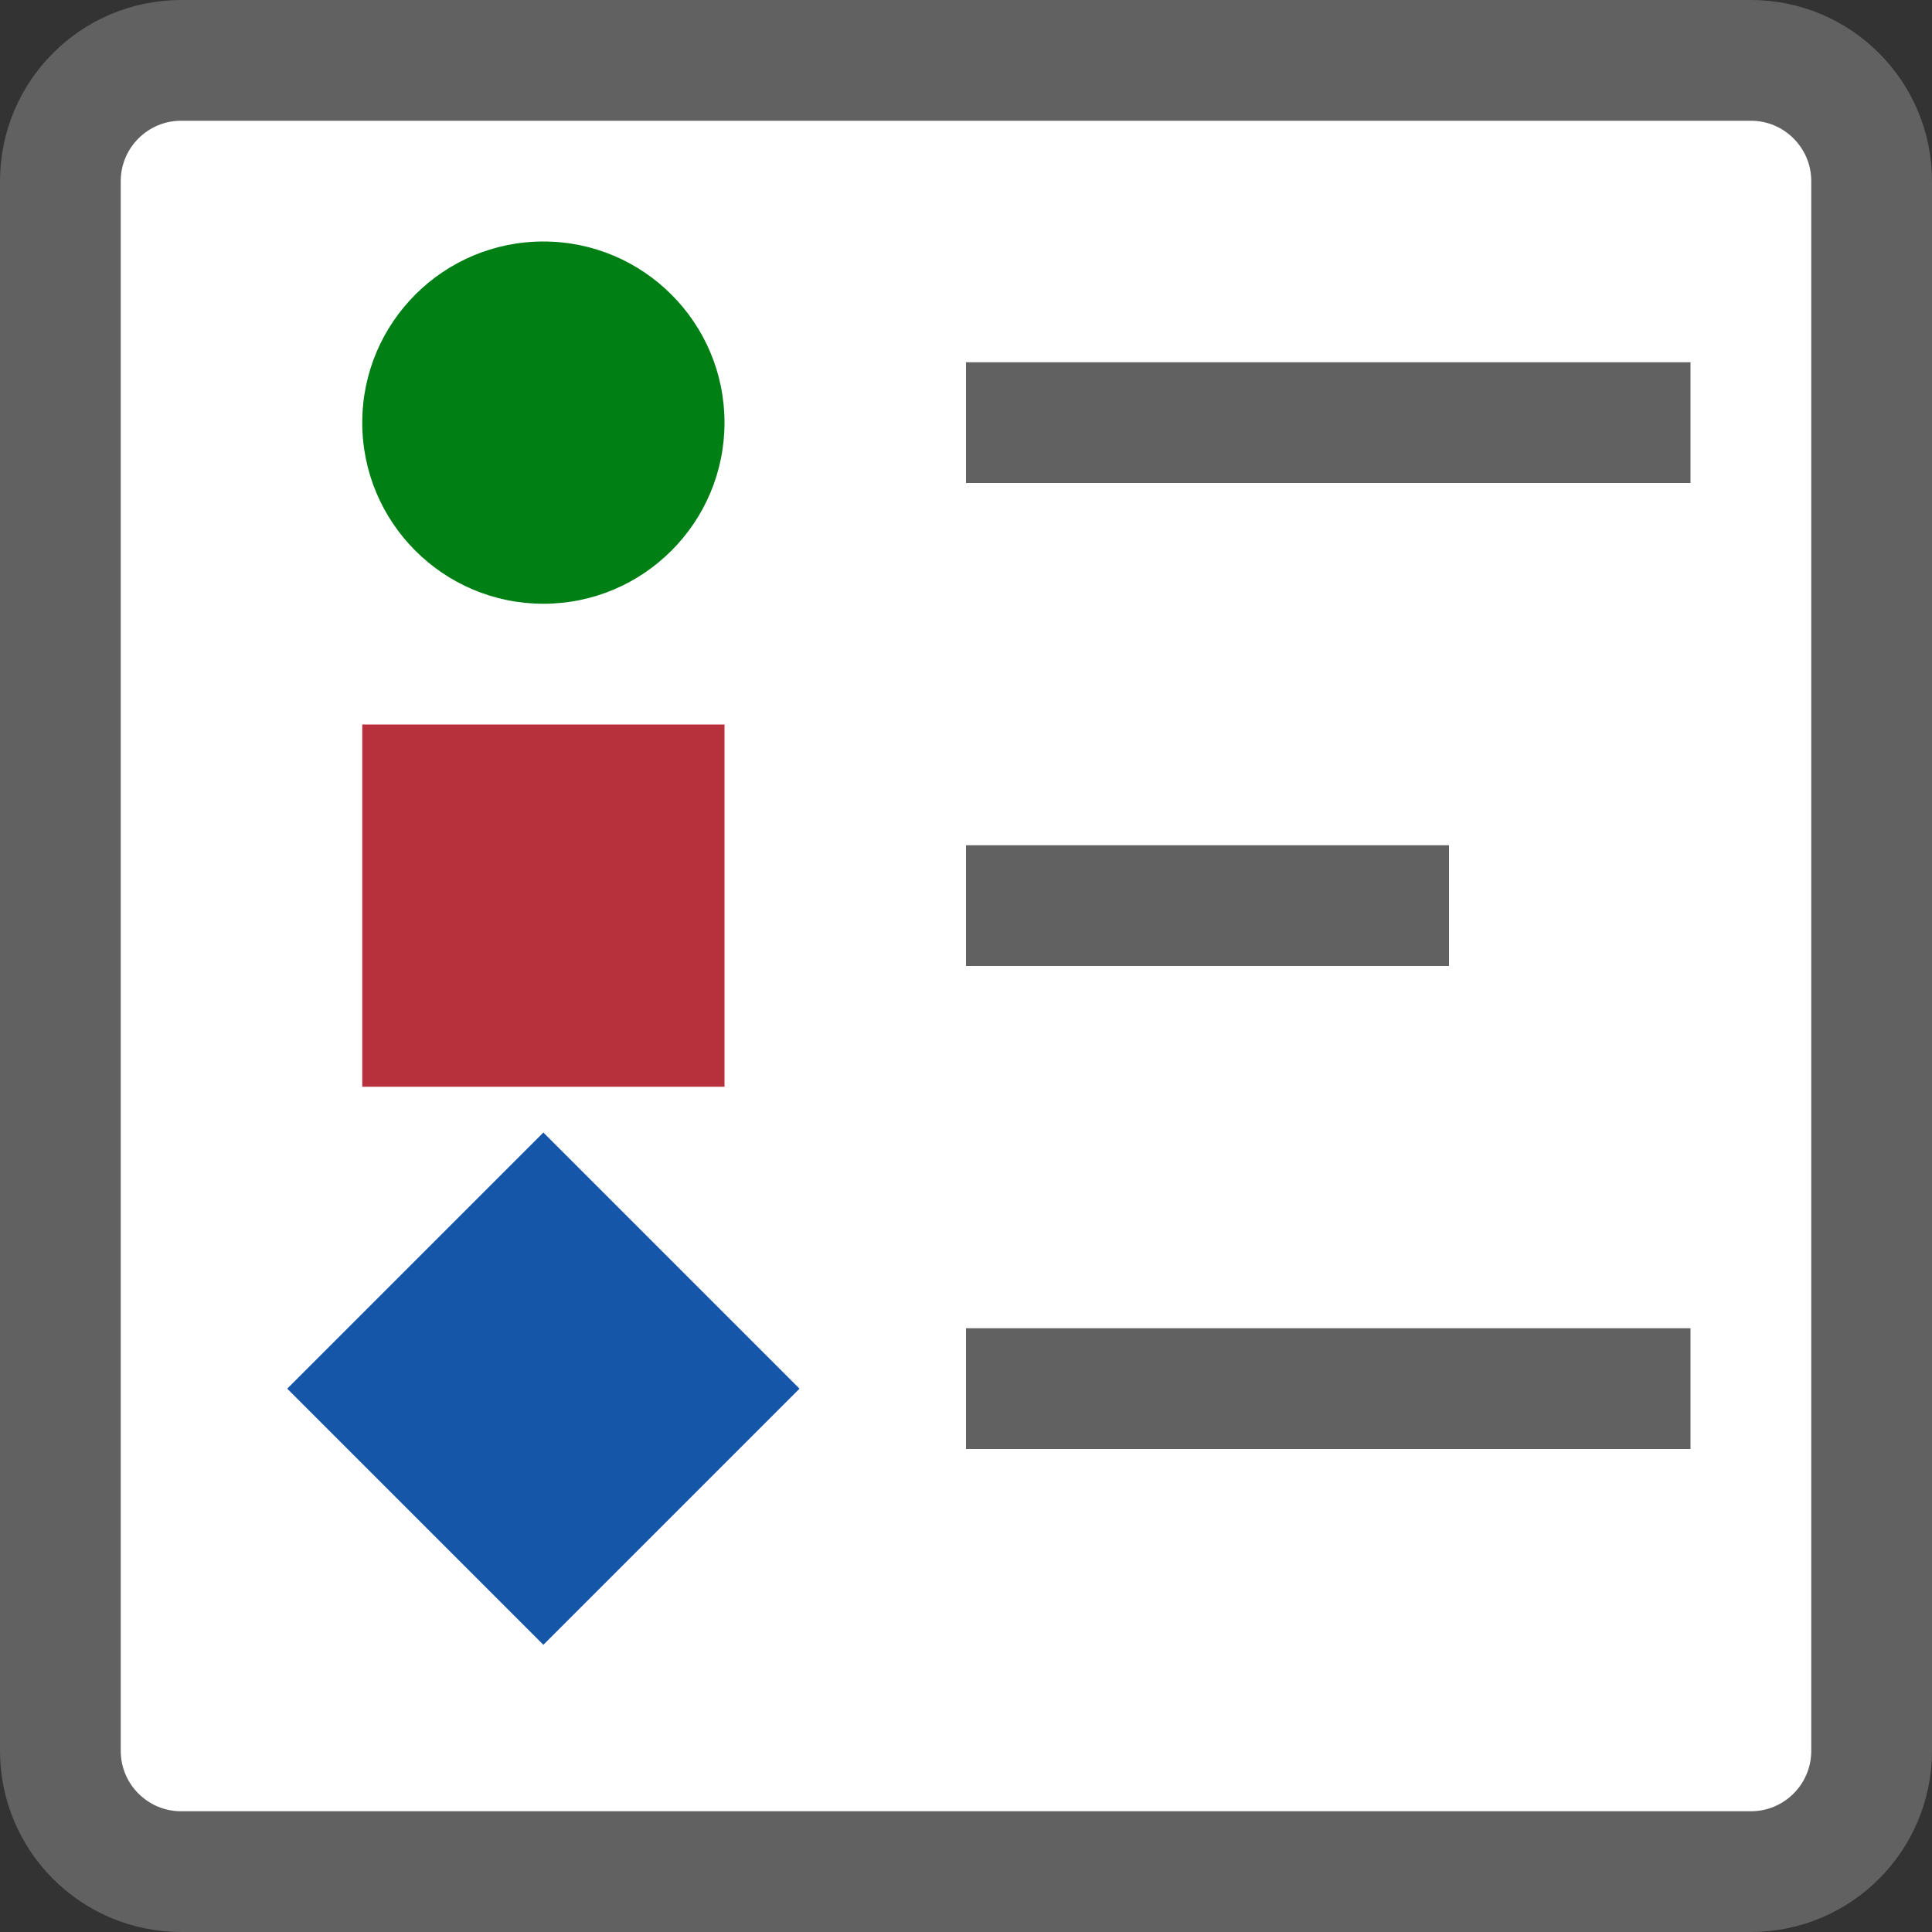<svg width="16" height="16" viewBox="0 0 16 16" fill="none" xmlns="http://www.w3.org/2000/svg">
<rect x="0" y="0" width="16" height="16" fill="#333333" stroke="none"/>
<path d="M14.5 0.5H1.5C0.948 0.5 0.5 0.948 0.5 1.5V14.5C0.5 15.052 0.948 15.5 1.5 15.5H14.5C15.052 15.5 15.5 15.052 15.5 14.5V1.5C15.5 0.948 15.052 0.5 14.5 0.5Z" fill="#FFFFFF" stroke="#616161" stroke-linecap="round"/>
<path d="M8.5 3.5H13.5M8.5 7.5H11.5M8.5 11.5H13.5" stroke="#616162" stroke-linecap="square"/>
<rect x="4.5" y="9.379" width="3" height="3" transform="rotate(45 4.5 9.379)" fill="#1656A8"/>
<rect x="3" y="6" width="3" height="3" fill="#B7313C"/>
<path d="M3 3.5C3 2.672 3.672 2 4.5 2V2C5.328 2 6 2.672 6 3.5V3.5C6 4.328 5.328 5 4.5 5V5C3.672 5 3 4.328 3 3.5V3.5Z" fill="#008014"/>
</svg>

